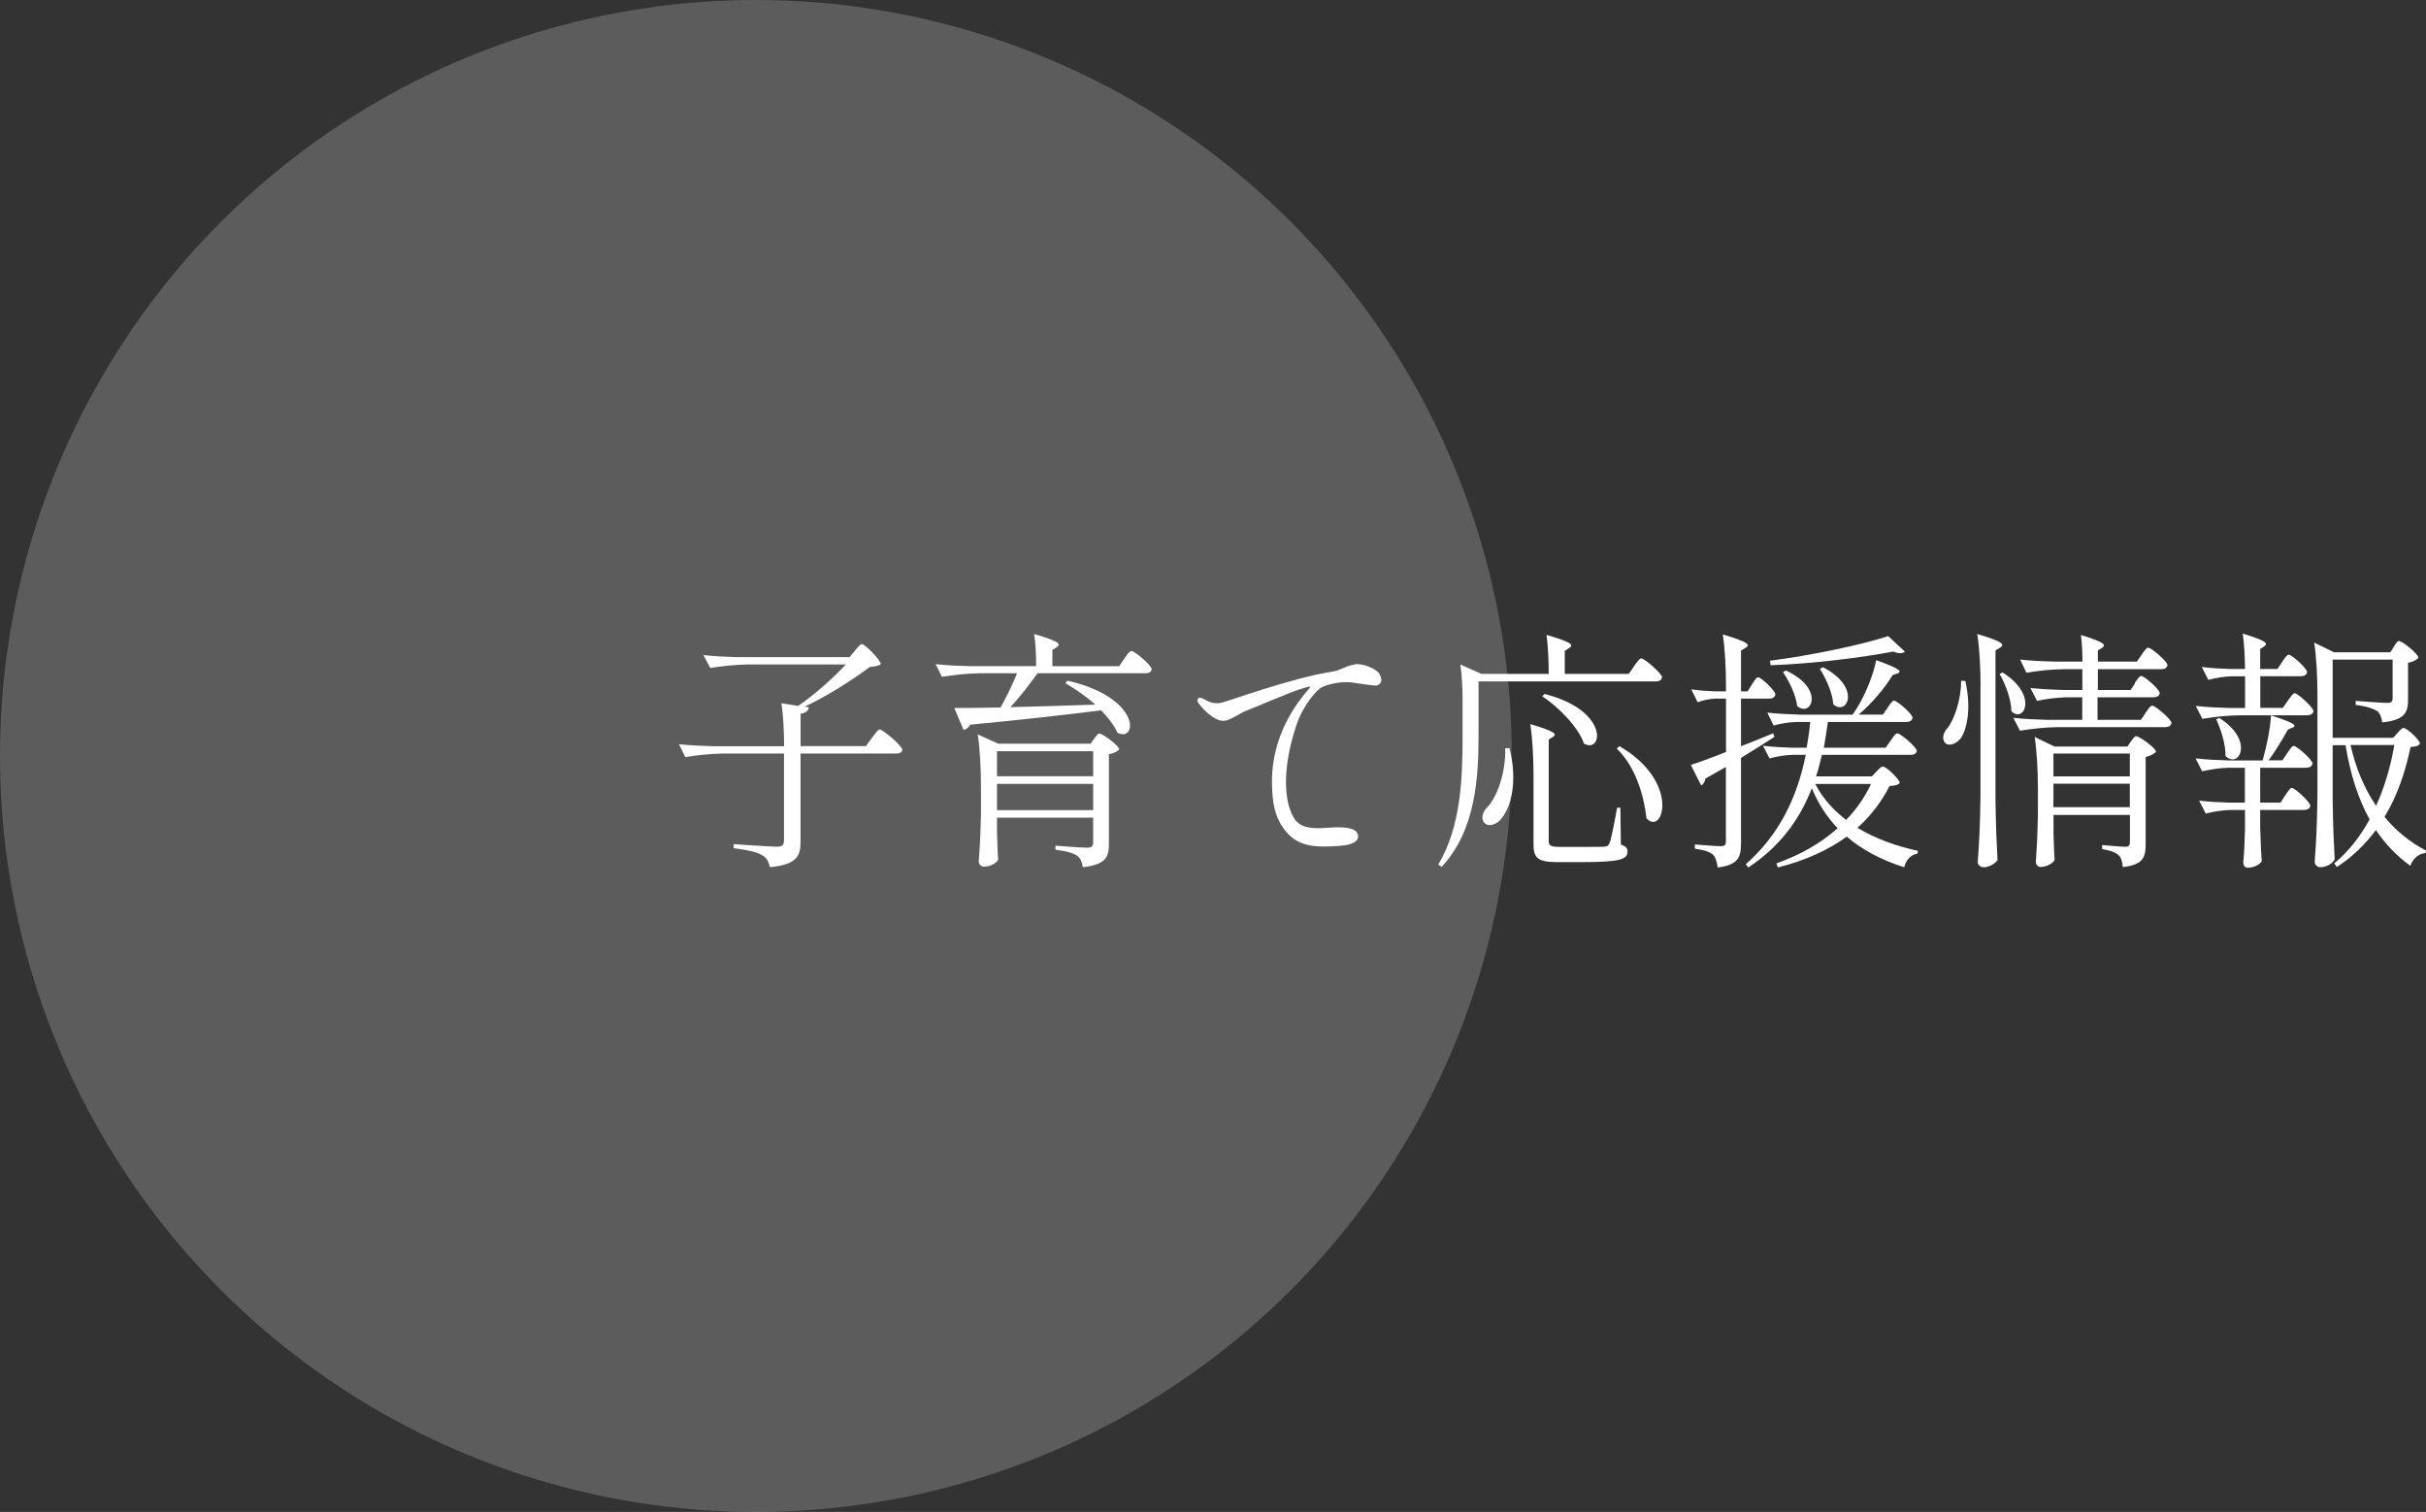 <?xml version="1.0" encoding="UTF-8"?>
<svg id="_レイヤー_2" data-name="レイヤー 2" xmlns="http://www.w3.org/2000/svg" viewBox="0 0 239.1 149">
  <rect x="0" y="0" width="239.1" height="149" fill="#333333" stroke="none"/>
  <defs>
    <style>
      .cls-1, .cls-2 {
        fill: #fff;
      }

      .cls-2 {
        opacity: .2;
      }
    </style>
  </defs>
  <g id="_レイヤー_1-2" data-name="レイヤー 1">
    <circle class="cls-2" cx="74.5" cy="74.5" r="74.5"/>
    <g>
      <path class="cls-1" d="m84.24,64.13c.3-.32.52-.65.72-.65.3,0,1.85,1.6,1.85,1.97-.2.17-.52.22-1.07.27-1.65,1.22-4.12,2.84-6.44,3.92l.42.05c-.07.37-.27.55-.82.65v3.19h6.44l.6-.82c.32-.4.57-.82.77-.82.3,0,2.22,1.62,2.22,2-.05.27-.27.37-.62.37h-9.41v8.68c0,1.37-.32,2.27-3.02,2.52-.12-.52-.32-.95-.75-1.17-.47-.3-1.35-.52-2.82-.7v-.4s3.57.25,4.24.25c.55,0,.72-.15.72-.62v-8.56h-5.99c-1.3.03-2.5.15-3.74.35l-.62-1.27c1.1.12,2.2.17,3.32.2h7.04c0-1.37-.08-3.09-.27-4.24l1.65.27c1.7-1.15,3.52-2.82,4.71-4.09h-9.63c-1.3.03-2.49.15-3.74.35l-.67-1.27c1.1.12,2.2.17,3.32.2h11.08l.52-.62Z"/>
      <path class="cls-1" d="m105,67.35l.2-.27c7.31,1.67,6.91,6.11,4.94,5.14-.32-.72-.92-1.5-1.62-2.22-3.09.4-7.23.87-12.9,1.42-.17.3-.4.47-.65.52l-.92-2.17c1.05,0,2.64,0,4.57-.05.55-1,1.2-2.32,1.62-3.37h-3.67c-1.3.02-2.49.15-3.74.35l-.62-1.25c1.1.12,2.2.17,3.32.2h6.59c0-1.05-.05-2.3-.2-3.17,2.64.77,2.64,1.02,2.22,1.3l-.42.27v1.6h6.59l.5-.75c.27-.37.5-.75.7-.75.3,0,2,1.42,2,1.8-.05.27-.27.4-.62.4h-10.63c-.8,1.12-1.82,2.42-2.67,3.34,2.42-.05,5.31-.15,8.36-.25-.95-.85-2.02-1.57-2.92-2.1Zm-6.74,14.64c.05,1.42.05,1.9.12,2.72-.12.32-.75.7-1.42.7-.27,0-.5-.25-.5-.5.12-1.6.17-2.4.22-4.79v-2.64c0-1.7-.1-3.74-.32-5.11l2.02.92h9.11l.35-.5c.2-.25.33-.5.52-.5.3,0,1.95,1.2,1.95,1.57-.15.17-.52.37-1.02.47v8.83c0,1.27-.27,2.05-2.57,2.3-.08-.5-.22-.9-.55-1.12-.37-.25-1.02-.47-2.15-.6v-.4s2.57.2,3.12.2c.47,0,.6-.17.6-.52v-2.44h-9.48v1.42Zm9.48-7.96h-9.48v2.47h9.48v-2.47Zm-9.48,5.81h9.48v-2.59h-9.48v2.59Z"/>
      <path class="cls-1" d="m133.32,67.27c-1.37-.2-2.82.32-3.07.47-.47.25-1.82,1.75-2.47,3.69-1.6,4.79-1.1,7.96-.17,9.31.85,1.22,2.79.82,3.89.8,1.27-.05,2.4.12,2.35.92-.03.72-1.32.87-1.85.9-2.15.15-3.99.17-5.29-1.45-1.15-1.42-1.3-2.92-1.35-4.67-.08-5.91,3.82-9.38,3.77-9.53-.08-.12-.38.05-.65.1-1.05.27-4.69,1.87-5.74,2.27-.45.17-1.45.87-2.02.95-1.15.15-2.49-1.57-2.59-1.72-.12-.15-.15-.35-.05-.47.15-.15.27-.07.5.02.22.1.9.6,1.77.4.87-.2,6.94-2.45,10.95-3.07.77-.1,1.15-.5,2.22-.72.77-.15,2.17.47,2.44.95.25.5.3.9-.22,1.12-.17.1-1.62-.17-2.42-.27Z"/>
      <path class="cls-1" d="m161.04,65.65c.3-.37.52-.77.72-.77.3,0,2.05,1.5,2.05,1.87-.05.27-.27.4-.6.4h-17.49v5.29c0,4.02-.22,9.33-3.64,13l-.32-.25c2.22-3.74,2.39-8.41,2.39-12.72v-3.44c0-1.17-.07-2.57-.22-3.54l2.07.92h6.64c0-1.27-.07-2.79-.22-3.84,2.67.77,2.67,1.02,2.22,1.3l-.42.27v2.27h6.31l.52-.75Zm-12.27,8.08c.85,3.37.1,5.81-.72,6.84-.47.7-1.4,1-1.8.47-.3-.42-.12-1.02.3-1.45,1-1.02,1.87-3.44,1.8-5.86h.42Zm2.37,2.74c0-1.65-.1-3.74-.32-5.11,2.62.77,2.62,1.02,2.22,1.27l-.4.25v9.98c0,.45.15.6,1.07.6h2.27c1.05,0,1.85,0,2.15-.02.27-.02.4-.1.5-.35.17-.4.47-1.95.75-3.49h.32l.05,3.64c.55.17.65.37.65.7,0,.75-.75,1.02-4.47,1.02h-2.49c-1.87,0-2.3-.42-2.3-1.72v-6.76Zm1.1-8.08c6.44,1.65,5.71,5.94,3.87,4.89-.55-1.62-2.49-3.59-4.12-4.67l.25-.22Zm7.36,5.14c6.09,3.54,4.29,8.91,2.67,7.11-.2-1.85-.92-4.94-2.92-6.86l.25-.25Z"/>
      <path class="cls-1" d="m172.66,67.45c.25-.35.42-.7.62-.7.3,0,1.7,1.32,1.7,1.7-.08.27-.27.4-.6.4h-2.79v4.69c1.02-.4,2.09-.82,3.17-1.27l.12.35c-.87.55-1.97,1.27-3.29,2.07v8.38c0,1.35-.22,2.17-2.3,2.42-.07-.52-.2-1-.45-1.25-.32-.3-.87-.47-1.8-.6v-.42s2.07.17,2.54.17c.4,0,.52-.12.52-.5v-7.31c-.62.35-1.3.75-2.02,1.15-.05.32-.2.57-.42.67l-1.02-2.02c.7-.22,1.95-.67,3.47-1.27v-5.26h-1.05c-.6.02-1.17.15-1.75.35l-.62-1.27c.77.12,1.55.17,2.35.2h1.07v-.5c0-1.7-.1-3.74-.32-5.11,2.69.8,2.69,1.05,2.25,1.32l-.45.27v4.02h.65l.42-.67Zm13.67,5.54c.27-.35.47-.72.67-.72.3,0,1.92,1.37,1.92,1.75-.08.25-.27.37-.6.37h-8.76c-.17.72-.35,1.45-.57,2.12h5.49l.45-.47c.25-.25.45-.5.65-.5.3,0,1.65,1.25,1.65,1.62-.17.2-.45.27-1,.3-.8,1.55-1.82,2.92-3.17,4.12,1.75,1.05,3.79,1.8,5.96,2.27l-.03.27c-.65.12-1.12.57-1.32,1.35-2.2-.7-4.12-1.7-5.66-3.02-1.82,1.32-4.07,2.35-6.79,3.04l-.15-.4c2.4-.85,4.42-2.02,6.04-3.47-1.05-1.1-1.9-2.4-2.54-3.94-1.22,3.14-3.17,5.76-6.26,7.81l-.25-.32c3.29-2.89,5.06-6.56,5.91-10.78h-1.27c-.8.02-1.55.15-2.3.35l-.65-1.25c.97.12,1.95.17,2.94.2h1.37c.15-.82.27-1.67.35-2.54h-1.32c-.8.02-1.55.15-2.29.35l-.62-1.27c1.1.12,2.2.17,3.32.2h5.09c.12-.2.25-.4.4-.6.87-1.4,1.67-3.39,1.92-4.77,2.54.9,2.54,1.15,2.07,1.32l-.45.15c-.75,1.25-2.02,2.77-3.34,3.89h2.39l.45-.67c.25-.35.45-.7.65-.7.3,0,1.82,1.32,1.82,1.7-.07.27-.27.4-.62.4h-7.73c-.12.87-.25,1.72-.4,2.54h6.09l.5-.7Zm1.42-8.78c-.2.2-.65.22-1.15,0-3.14.6-7.93,1.2-12.1,1.35l-.05-.45c3.97-.5,8.98-1.55,11.65-2.42l.82.77.82.75Zm-11.73,1.87c3.92,1.82,2.47,4.69,1.1,3.49-.12-1.1-.8-2.47-1.4-3.34l.3-.15Zm2.89,11.18c.72,1.4,1.77,2.57,3.04,3.54,1.02-1.05,1.85-2.25,2.45-3.54h-5.49Zm.77-11.5c3.84,2,2.35,4.86,1,3.64-.07-1.15-.75-2.59-1.32-3.49l.32-.15Z"/>
      <path class="cls-1" d="m193.7,67.12c.6,2.64.17,4.69-.42,5.59-.42.6-1.25.92-1.62.45-.3-.42-.1-1,.27-1.4.67-.82,1.37-2.84,1.35-4.67l.42.02Zm1.5.47c0-1.65-.1-3.74-.33-5.11,2.69.8,2.69,1.05,2.25,1.35l-.45.27v14.79c.05,2.99.1,3.99.2,5.86-.2.35-.82.72-1.4.72-.27,0-.55-.25-.55-.5.15-2.15.22-3.24.27-6.49v-10.9Zm2.17-1.32c3.57,2.25,2.1,5.06.87,3.82-.02-1.17-.6-2.72-1.17-3.67l.3-.15Zm13.02,1.05c.25-.35.45-.7.65-.7.3,0,1.82,1.32,1.82,1.7-.08.27-.27.4-.62.4h-5.51v2.22h4.27l.47-.7c.25-.35.45-.7.65-.7.3,0,1.9,1.35,1.9,1.72-.08.27-.27.4-.6.4h-10.6c-1.3.02-2.49.15-3.74.35l-.65-1.27c1.1.12,2.2.17,3.32.2h3.47v-2.22h-1.57c-1,.03-1.95.15-2.89.35l-.65-1.27c1.1.12,2.2.17,3.32.2h1.8v-2.05h-1.92c-1.25.02-2.4.15-3.59.35l-.62-1.3c1.1.12,2.2.17,3.32.2h2.82c0-.85-.05-1.87-.15-2.62,2.47.75,2.47,1,2.07,1.27l-.4.25v1.1h3.84l.47-.67c.25-.35.45-.7.65-.7.3,0,1.9,1.35,1.9,1.72-.05.27-.27.4-.6.4h-6.26v2.05h3.22l.45-.67Zm-8.01,14.5c.05,1.52.05,2.05.12,2.92-.12.3-.75.7-1.4.7-.25,0-.45-.25-.45-.5.1-1.55.15-2.32.2-4.64v-2.57c0-1.7-.1-3.74-.32-5.11l1.95.95h7.19l.35-.5c.2-.25.32-.52.52-.52.3,0,1.95,1.17,1.95,1.55-.17.17-.55.4-1.02.5v8.58c0,1.27-.22,2.05-2.25,2.27-.05-.5-.15-.95-.42-1.17-.3-.27-.77-.47-1.62-.6v-.4s1.85.17,2.29.17c.35,0,.45-.15.45-.5v-2.64h-7.53v1.52Zm7.53-7.56h-7.53v2.25h7.53v-2.25Zm-7.53,5.29h7.53v-2.32h-7.53v2.32Z"/>
      <path class="cls-1" d="m224.93,65.22c.25-.35.45-.7.65-.7.3,0,1.8,1.35,1.8,1.72-.05.27-.3.4-.62.4h-3.99v3.12h2.22l.5-.72c.27-.35.47-.72.67-.72.3,0,1.85,1.4,1.85,1.77-.05.27-.3.4-.62.4h-6.59c-1.3.02-2.49.15-3.74.35l-.65-1.27c1.1.12,2.2.17,3.29.2h1.57v-3.12h-1.32c-.8.02-1.55.15-2.3.35l-.65-1.27c.95.12,1.9.17,2.89.2h1.37c0-1.12-.08-2.54-.22-3.49,2.49.75,2.49,1,2.1,1.27l-.38.25v1.97h1.7l.47-.7Zm.3,13.15c.25-.35.45-.72.65-.72.3,0,1.82,1.4,1.82,1.77-.05.27-.3.4-.6.4h-4.34v1.75c.05,1.72.08,2.3.15,3.32-.17.25-.65.62-1.42.62-.22,0-.4-.25-.4-.5.1-1.1.12-1.65.17-3.29v-1.9h-1.37c-.85.02-1.67.15-2.5.35l-.65-1.27c1,.12,2,.17,3.04.2h1.47v-3.44h-1.52c-.95.02-1.8.15-2.69.35l-.65-1.27c1.1.12,2.2.17,3.32.2h3.29c.4-1.4.77-3.22.82-4.44,2.54.8,2.54,1.05,2.1,1.22l-.42.17c-.5.87-1.17,2.05-1.92,3.04h1.37l.47-.7c.25-.35.45-.72.65-.72.3,0,1.85,1.37,1.85,1.75-.08.27-.3.4-.62.4h-4.54v3.44h2l.47-.72Zm-6.49-7.61c3.52,2.25,1.9,5.06.6,3.74.02-1.17-.47-2.67-.92-3.62l.32-.12Zm17.19-7.04c.2-.27.32-.55.52-.55.3,0,1.9,1.27,1.9,1.65-.15.2-.55.42-1.02.5v3.62c0,1.22-.27,2.02-2.54,2.25-.08-.47-.2-.87-.5-1.12-.37-.22-1.02-.47-2.12-.6v-.4s2.49.2,3.09.2c.45,0,.55-.15.55-.5v-3.77h-5.91v7.71h5.96l.42-.47c.25-.25.42-.5.62-.5.3,0,1.6,1.17,1.6,1.55-.15.22-.4.3-.92.32-.5,2.37-1.27,4.77-2.57,6.89,1.15,1.4,2.54,2.52,4.09,3.32l-.05.25c-.67.05-1.2.5-1.5,1.25-1.32-.95-2.45-2.12-3.39-3.52-1.02,1.37-2.27,2.62-3.84,3.64l-.27-.35c1.45-1.2,2.59-2.69,3.49-4.34-1.12-2.02-1.9-4.44-2.37-7.31h-1.27v5.39c.05,2.99.1,3.99.2,5.86-.2.37-.72.77-1.45.77-.25,0-.52-.25-.52-.5.15-2.15.22-3.24.27-6.49v-10.03c0-1.7-.1-3.74-.32-5.11l1.95.95h5.56l.35-.55Zm-4.27,9.7c.52,2.3,1.37,4.29,2.52,5.99.87-1.9,1.45-3.94,1.8-5.99h-4.32Z"/>
    </g>
  </g>
</svg>